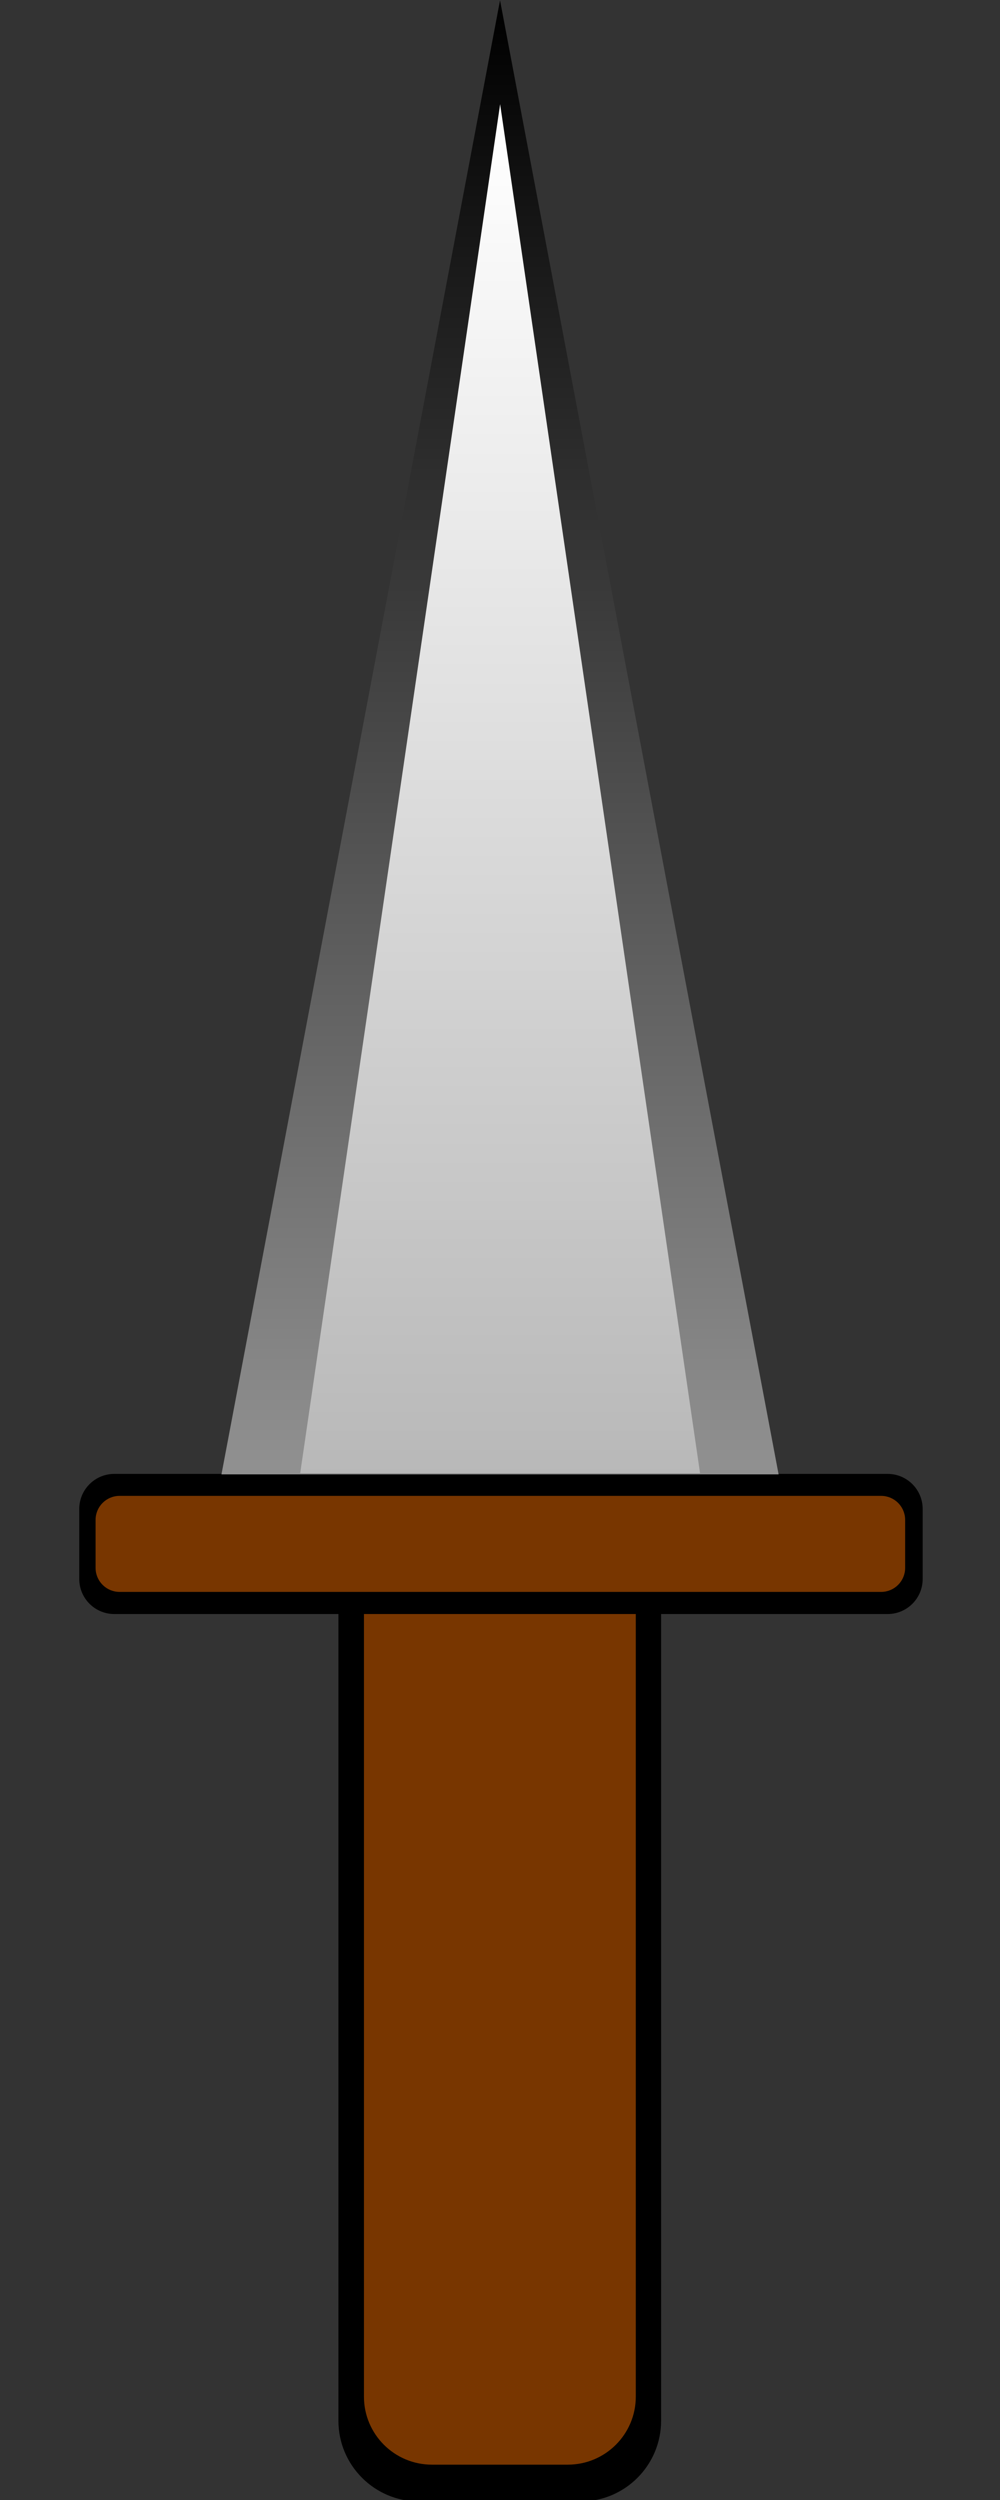 <?xml version="1.0" encoding="UTF-8" standalone="no"?>
<!DOCTYPE svg PUBLIC "-//W3C//DTD SVG 1.1//EN" "http://www.w3.org/Graphics/SVG/1.1/DTD/svg11.dtd">
<svg width="100%" height="100%" viewBox="0 0 400 1000" version="1.1" xmlns="http://www.w3.org/2000/svg" xmlns:xlink="http://www.w3.org/1999/xlink" xml:space="preserve" xmlns:serif="http://www.serif.com/" style="fill-rule:evenodd;clip-rule:evenodd;stroke-linejoin:round;stroke-miterlimit:2;">
    <rect x="0" y="0" width="400" height="1000" fill="#333333" stroke="none"/>
    <g id="Ebene1" transform="matrix(1.333,0,0,1.419,-2.082,-413.423)">
        <g transform="matrix(1.187,0,0,1.313,-28.377,-235.946)">
            <path d="M192.348,740.348C192.348,730.782 183.21,723.016 171.955,723.016L131.169,723.016C119.913,723.016 110.776,730.782 110.776,740.348L110.776,921.307C110.776,930.873 119.913,938.639 131.169,938.639L171.955,938.639C183.21,938.639 192.348,930.873 192.348,921.307L192.348,740.348Z"/>
        </g>
        <g transform="matrix(1,0,0,1.22,0,-159.032)">
            <path d="M192.348,738.722C192.348,730.053 183.21,723.016 171.955,723.016L131.169,723.016C119.913,723.016 110.776,730.053 110.776,738.722L110.776,922.933C110.776,931.601 119.913,938.639 131.169,938.639L171.955,938.639C183.21,938.639 192.348,931.601 192.348,922.933L192.348,738.722Z" style="fill:rgb(120,54,0);"/>
        </g>
    </g>
    <g id="Ebene11" serif:id="Ebene1" transform="matrix(3.69858e-17,0.471,-1.231,5.30514e-17,1252.13,546.171)">
        <g transform="matrix(1.459,7.61893e-19,-5.18243e-18,1.271,-69.502,-201.6)">
            <path d="M192.348,731.975C192.348,727.03 183.21,723.016 171.955,723.016L131.169,723.016C119.913,723.016 110.776,727.03 110.776,731.975L110.776,929.68C110.776,934.625 119.913,938.639 131.169,938.639L171.955,938.639C183.21,938.639 192.348,934.625 192.348,929.68L192.348,731.975Z"/>
        </g>
        <g transform="matrix(1,0,0,1.22,0,-159.032)">
            <path d="M192.348,729.416C192.348,725.884 183.21,723.016 171.955,723.016L131.169,723.016C119.913,723.016 110.776,725.884 110.776,729.416L110.776,932.239C110.776,935.771 119.913,938.639 131.169,938.639L171.955,938.639C183.21,938.639 192.348,935.771 192.348,932.239L192.348,729.416Z" style="fill:rgb(120,54,0);"/>
        </g>
    </g>
    <g id="Ebene2" transform="matrix(1.169,0,0,1.076,-33.86,-44.93)">
        <g transform="matrix(0.542,0,0,1.558,56.902,-328.713)">
            <path d="M264.136,237.851L440,589.578L88.272,589.578L264.136,237.851Z" style="fill:url(#_Linear1);"/>
        </g>
        <g transform="matrix(0.389,0,0,1.447,97.346,-263.688)">
            <g id="Ebene21" serif:id="Ebene2">
                <path d="M264.136,237.851L440,589.578L88.272,589.578L264.136,237.851Z" style="fill:url(#_Linear2);"/>
            </g>
        </g>
    </g>
    <defs>
        <linearGradient id="_Linear1" x1="0" y1="0" x2="1" y2="0" gradientUnits="userSpaceOnUse" gradientTransform="matrix(5.69889e-14,-351.727,930.7,2.15371e-14,264.136,589.578)"><stop offset="0" style="stop-color:rgb(144,144,144);stop-opacity:1"/><stop offset="1" style="stop-color:black;stop-opacity:1"/></linearGradient>
        <linearGradient id="_Linear2" x1="0" y1="0" x2="1" y2="0" gradientUnits="userSpaceOnUse" gradientTransform="matrix(-4.20555e-13,382.079,-1098.47,-1.46282e-13,264.136,237.851)"><stop offset="0" style="stop-color:white;stop-opacity:1"/><stop offset="1" style="stop-color:rgb(179,179,179);stop-opacity:1"/></linearGradient>
    </defs>
</svg>
